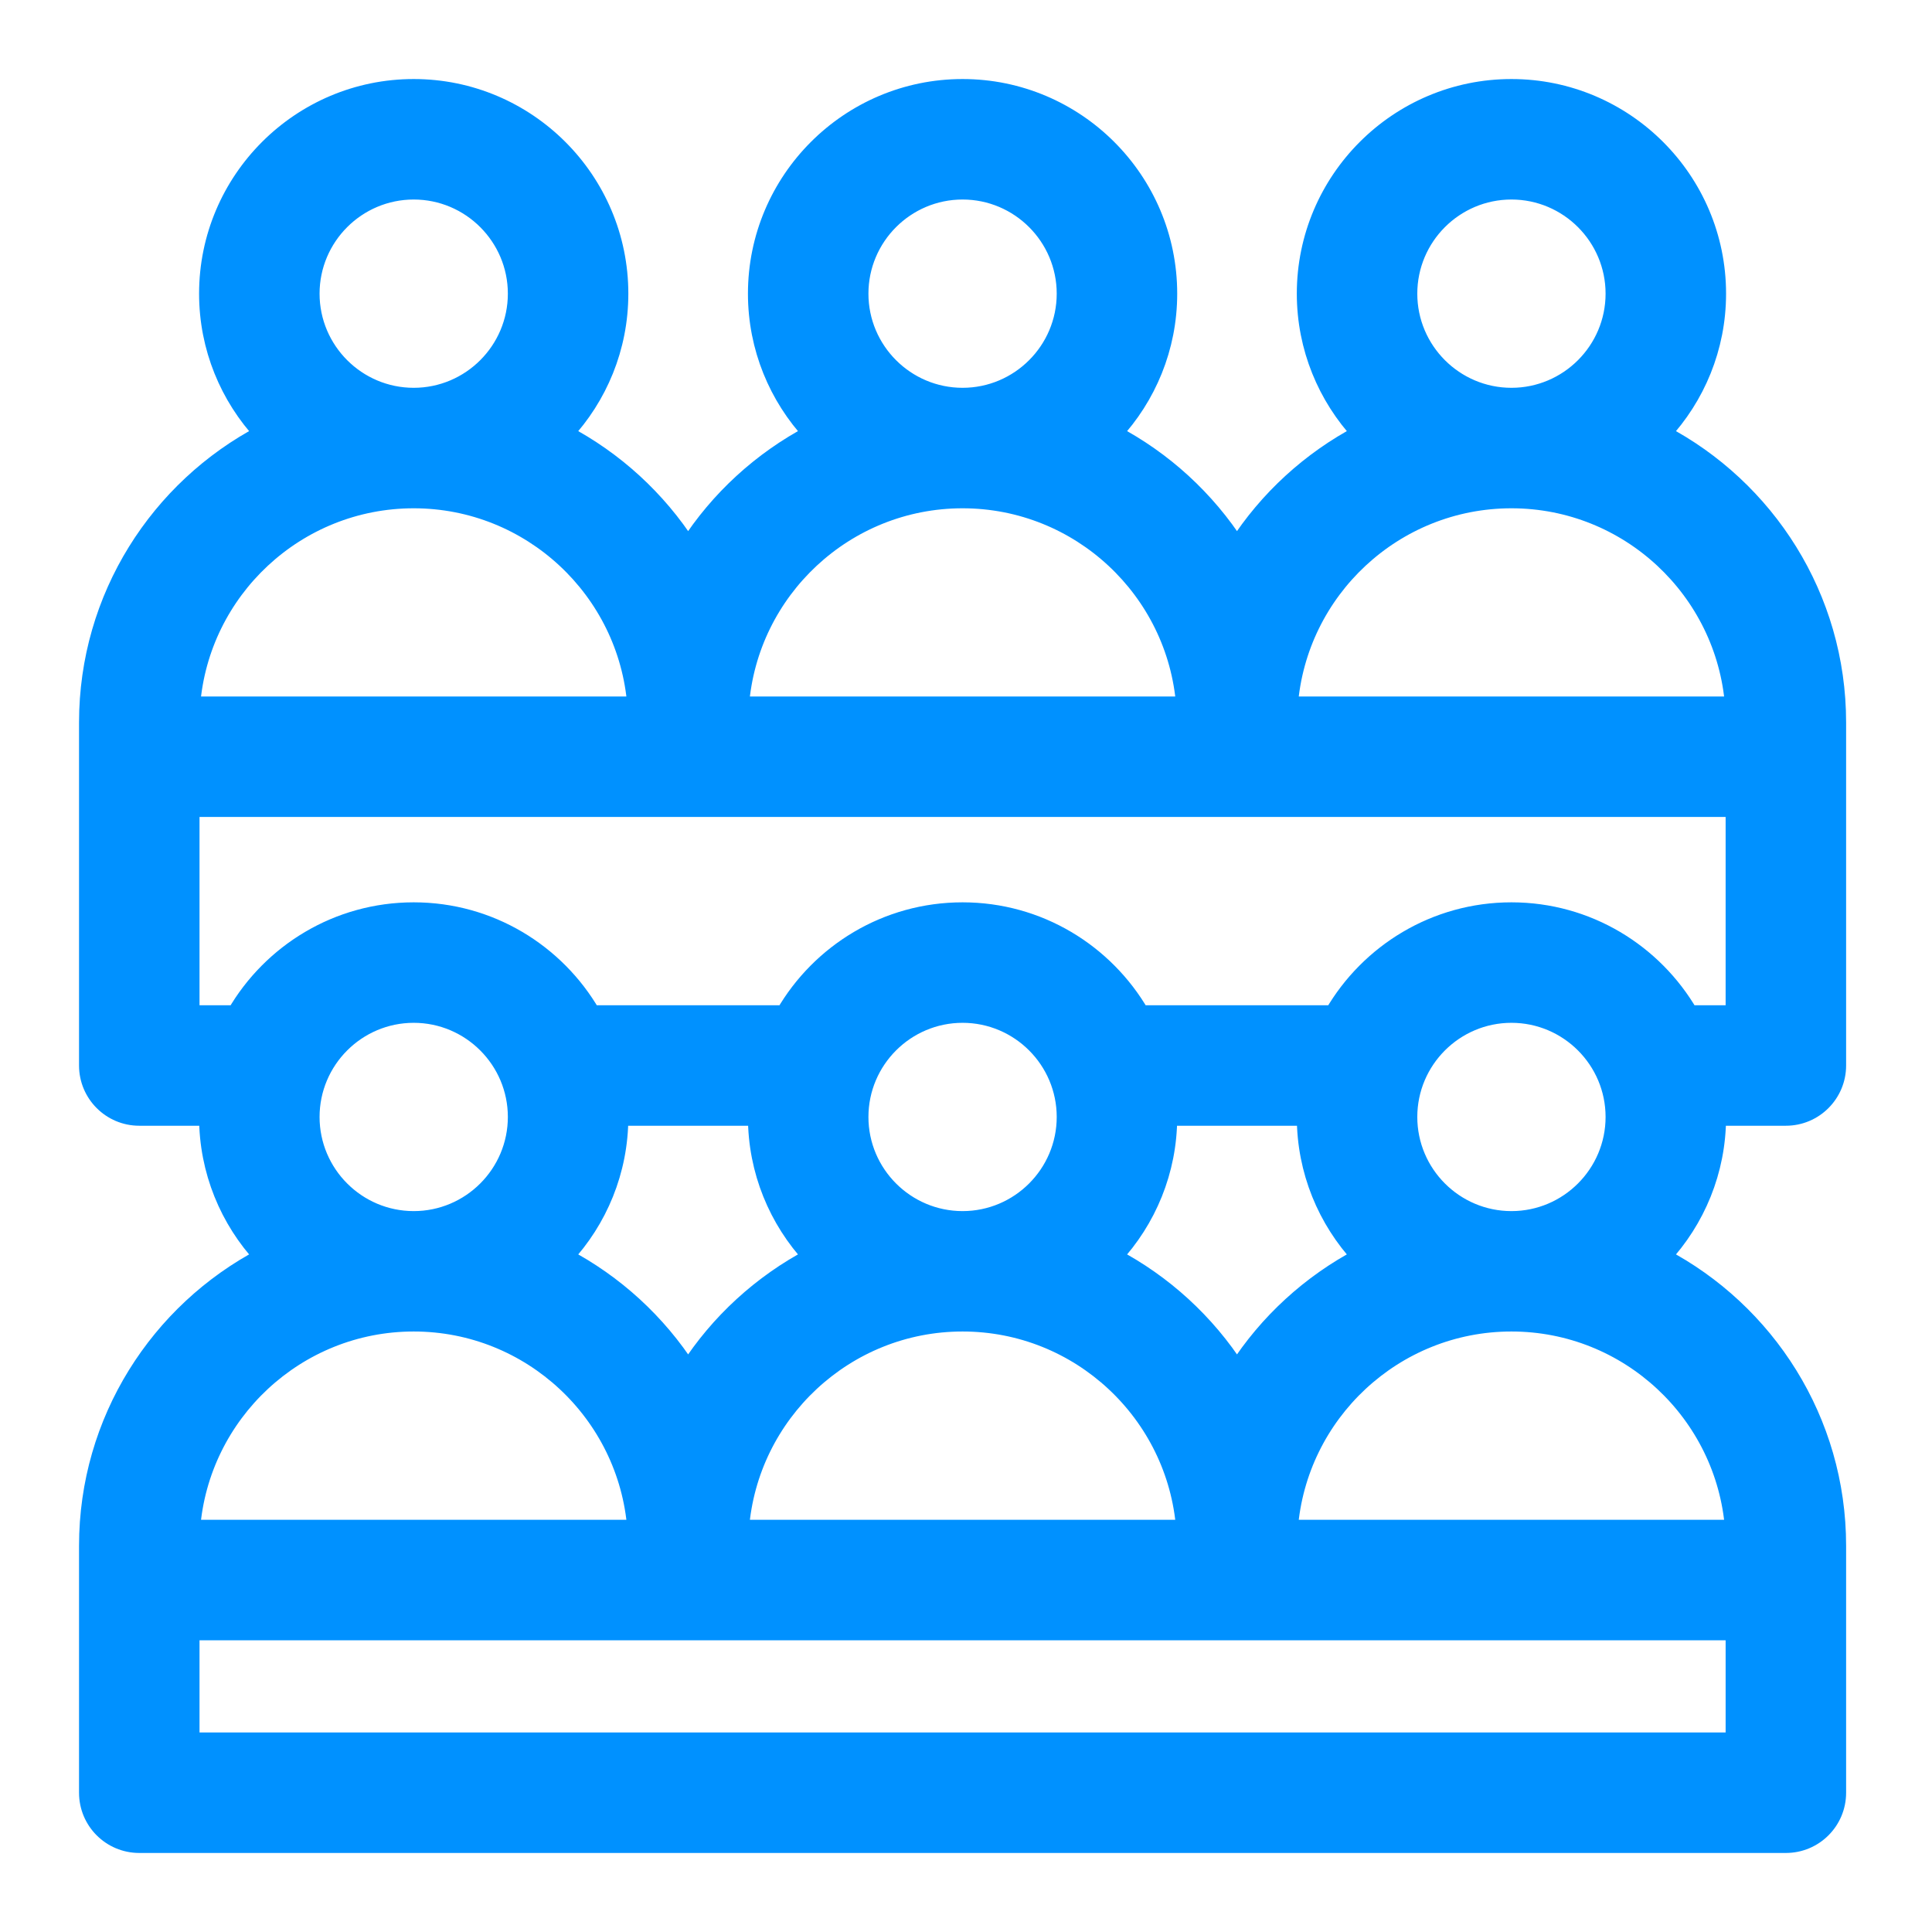 <?xml version="1.0" encoding="UTF-8"?>
<svg width="22px" height="22px" viewBox="0 0 22 22" version="1.1" xmlns="http://www.w3.org/2000/svg" xmlns:xlink="http://www.w3.org/1999/xlink">
    <title>DA36FA83-4CE4-46BD-B2FE-DC5427903301@0,5x</title>
    <g id="Web-Superadmin" stroke="none" stroke-width="1" fill="none" fill-rule="evenodd">
        <g id="Icon5" transform="translate(-325, -61)" fill="#0091FF" fill-rule="nonzero" stroke="#0091FF" stroke-width="0.2">
            <g id="class-on" transform="translate(326, 62)">
                <path d="M17.927,3.937 C18.316,3.519 18.555,2.959 18.555,2.344 C18.555,1.051 17.503,0 16.211,0 C14.919,0 13.867,1.051 13.867,2.344 C13.867,2.959 14.106,3.519 14.494,3.937 C13.921,4.238 13.434,4.684 13.086,5.227 C12.737,4.684 12.251,4.238 11.677,3.937 C12.066,3.519 12.305,2.959 12.305,2.344 C12.305,1.051 11.253,0 9.961,0 C8.669,0 7.617,1.051 7.617,2.344 C7.617,2.959 7.856,3.519 8.244,3.937 C7.671,4.238 7.184,4.684 6.836,5.227 C6.487,4.684 6.001,4.238 5.427,3.937 C5.816,3.519 6.055,2.959 6.055,2.344 C6.055,1.051 5.003,0 3.711,0 C2.419,0 1.367,1.051 1.367,2.344 C1.367,2.959 1.606,3.519 1.994,3.937 C0.81,4.558 0,5.799 0,7.227 L0,11.133 C0,11.456 0.262,11.719 0.586,11.719 L1.367,11.719 C1.367,12.334 1.606,12.894 1.994,13.312 C0.81,13.933 0,15.174 0,16.602 L0,19.414 C0,19.738 0.262,20 0.586,20 L19.336,20 C19.66,20 19.922,19.738 19.922,19.414 L19.922,16.602 C19.922,15.174 19.112,13.933 17.927,13.312 C18.316,12.894 18.555,12.334 18.555,11.719 L19.336,11.719 C19.66,11.719 19.922,11.456 19.922,11.133 L19.922,7.227 C19.922,5.799 19.112,4.558 17.927,3.937 Z M15.039,2.344 C15.039,1.698 15.565,1.172 16.211,1.172 C16.857,1.172 17.383,1.698 17.383,2.344 C17.383,2.99 16.857,3.516 16.211,3.516 C15.565,3.516 15.039,2.99 15.039,2.344 Z M16.211,4.688 C17.545,4.688 18.642,5.722 18.743,7.031 L13.679,7.031 C13.779,5.722 14.877,4.688 16.211,4.688 Z M8.789,2.344 C8.789,1.698 9.315,1.172 9.961,1.172 C10.607,1.172 11.133,1.698 11.133,2.344 C11.133,2.99 10.607,3.516 9.961,3.516 C9.315,3.516 8.789,2.99 8.789,2.344 Z M9.961,4.688 C11.295,4.688 12.393,5.722 12.493,7.031 L7.429,7.031 C7.529,5.722 8.627,4.688 9.961,4.688 Z M2.539,2.344 C2.539,1.698 3.065,1.172 3.711,1.172 C4.357,1.172 4.883,1.698 4.883,2.344 C4.883,2.99 4.357,3.516 3.711,3.516 C3.065,3.516 2.539,2.99 2.539,2.344 Z M3.711,4.688 C5.045,4.688 6.143,5.722 6.243,7.031 L1.179,7.031 C1.279,5.722 2.377,4.688 3.711,4.688 Z M2.539,11.719 C2.539,11.073 3.065,10.547 3.711,10.547 C4.357,10.547 4.883,11.073 4.883,11.719 C4.883,12.365 4.357,12.891 3.711,12.891 C3.065,12.891 2.539,12.365 2.539,11.719 Z M6.055,11.719 L7.617,11.719 C7.617,12.334 7.856,12.894 8.244,13.312 C7.671,13.613 7.184,14.059 6.836,14.602 C6.487,14.059 6.001,13.613 5.427,13.312 C5.816,12.894 6.055,12.334 6.055,11.719 L6.055,11.719 Z M8.789,11.719 C8.789,11.073 9.315,10.547 9.961,10.547 C10.607,10.547 11.133,11.073 11.133,11.719 C11.133,12.365 10.607,12.891 9.961,12.891 C9.315,12.891 8.789,12.365 8.789,11.719 Z M12.305,11.719 L13.867,11.719 C13.867,12.334 14.106,12.894 14.494,13.312 C13.921,13.613 13.434,14.059 13.086,14.602 C12.737,14.059 12.251,13.613 11.677,13.312 C12.066,12.894 12.305,12.334 12.305,11.719 Z M9.961,14.062 C11.295,14.062 12.393,15.097 12.493,16.406 L7.429,16.406 C7.529,15.097 8.627,14.062 9.961,14.062 Z M3.711,14.062 C5.045,14.062 6.143,15.097 6.243,16.406 L1.179,16.406 C1.279,15.097 2.377,14.062 3.711,14.062 Z M18.75,18.828 L1.172,18.828 L1.172,17.578 L18.75,17.578 L18.75,18.828 Z M18.743,16.406 L13.679,16.406 C13.779,15.097 14.877,14.062 16.211,14.062 C17.545,14.062 18.642,15.097 18.743,16.406 Z M15.039,11.719 C15.039,11.073 15.565,10.547 16.211,10.547 C16.857,10.547 17.383,11.073 17.383,11.719 C17.383,12.365 16.857,12.891 16.211,12.891 C15.565,12.891 15.039,12.365 15.039,11.719 Z M18.75,10.547 L18.239,10.547 C17.833,9.847 17.077,9.375 16.211,9.375 C15.345,9.375 14.588,9.847 14.182,10.547 L11.989,10.547 C11.583,9.847 10.827,9.375 9.961,9.375 C9.095,9.375 8.338,9.847 7.933,10.547 L5.739,10.547 C5.333,9.847 4.577,9.375 3.711,9.375 C2.845,9.375 2.088,9.847 1.683,10.547 L1.172,10.547 L1.172,8.203 L18.75,8.203 L18.75,10.547 Z" id="Shape"></path>
            </g>
        </g>
    </g>
</svg>